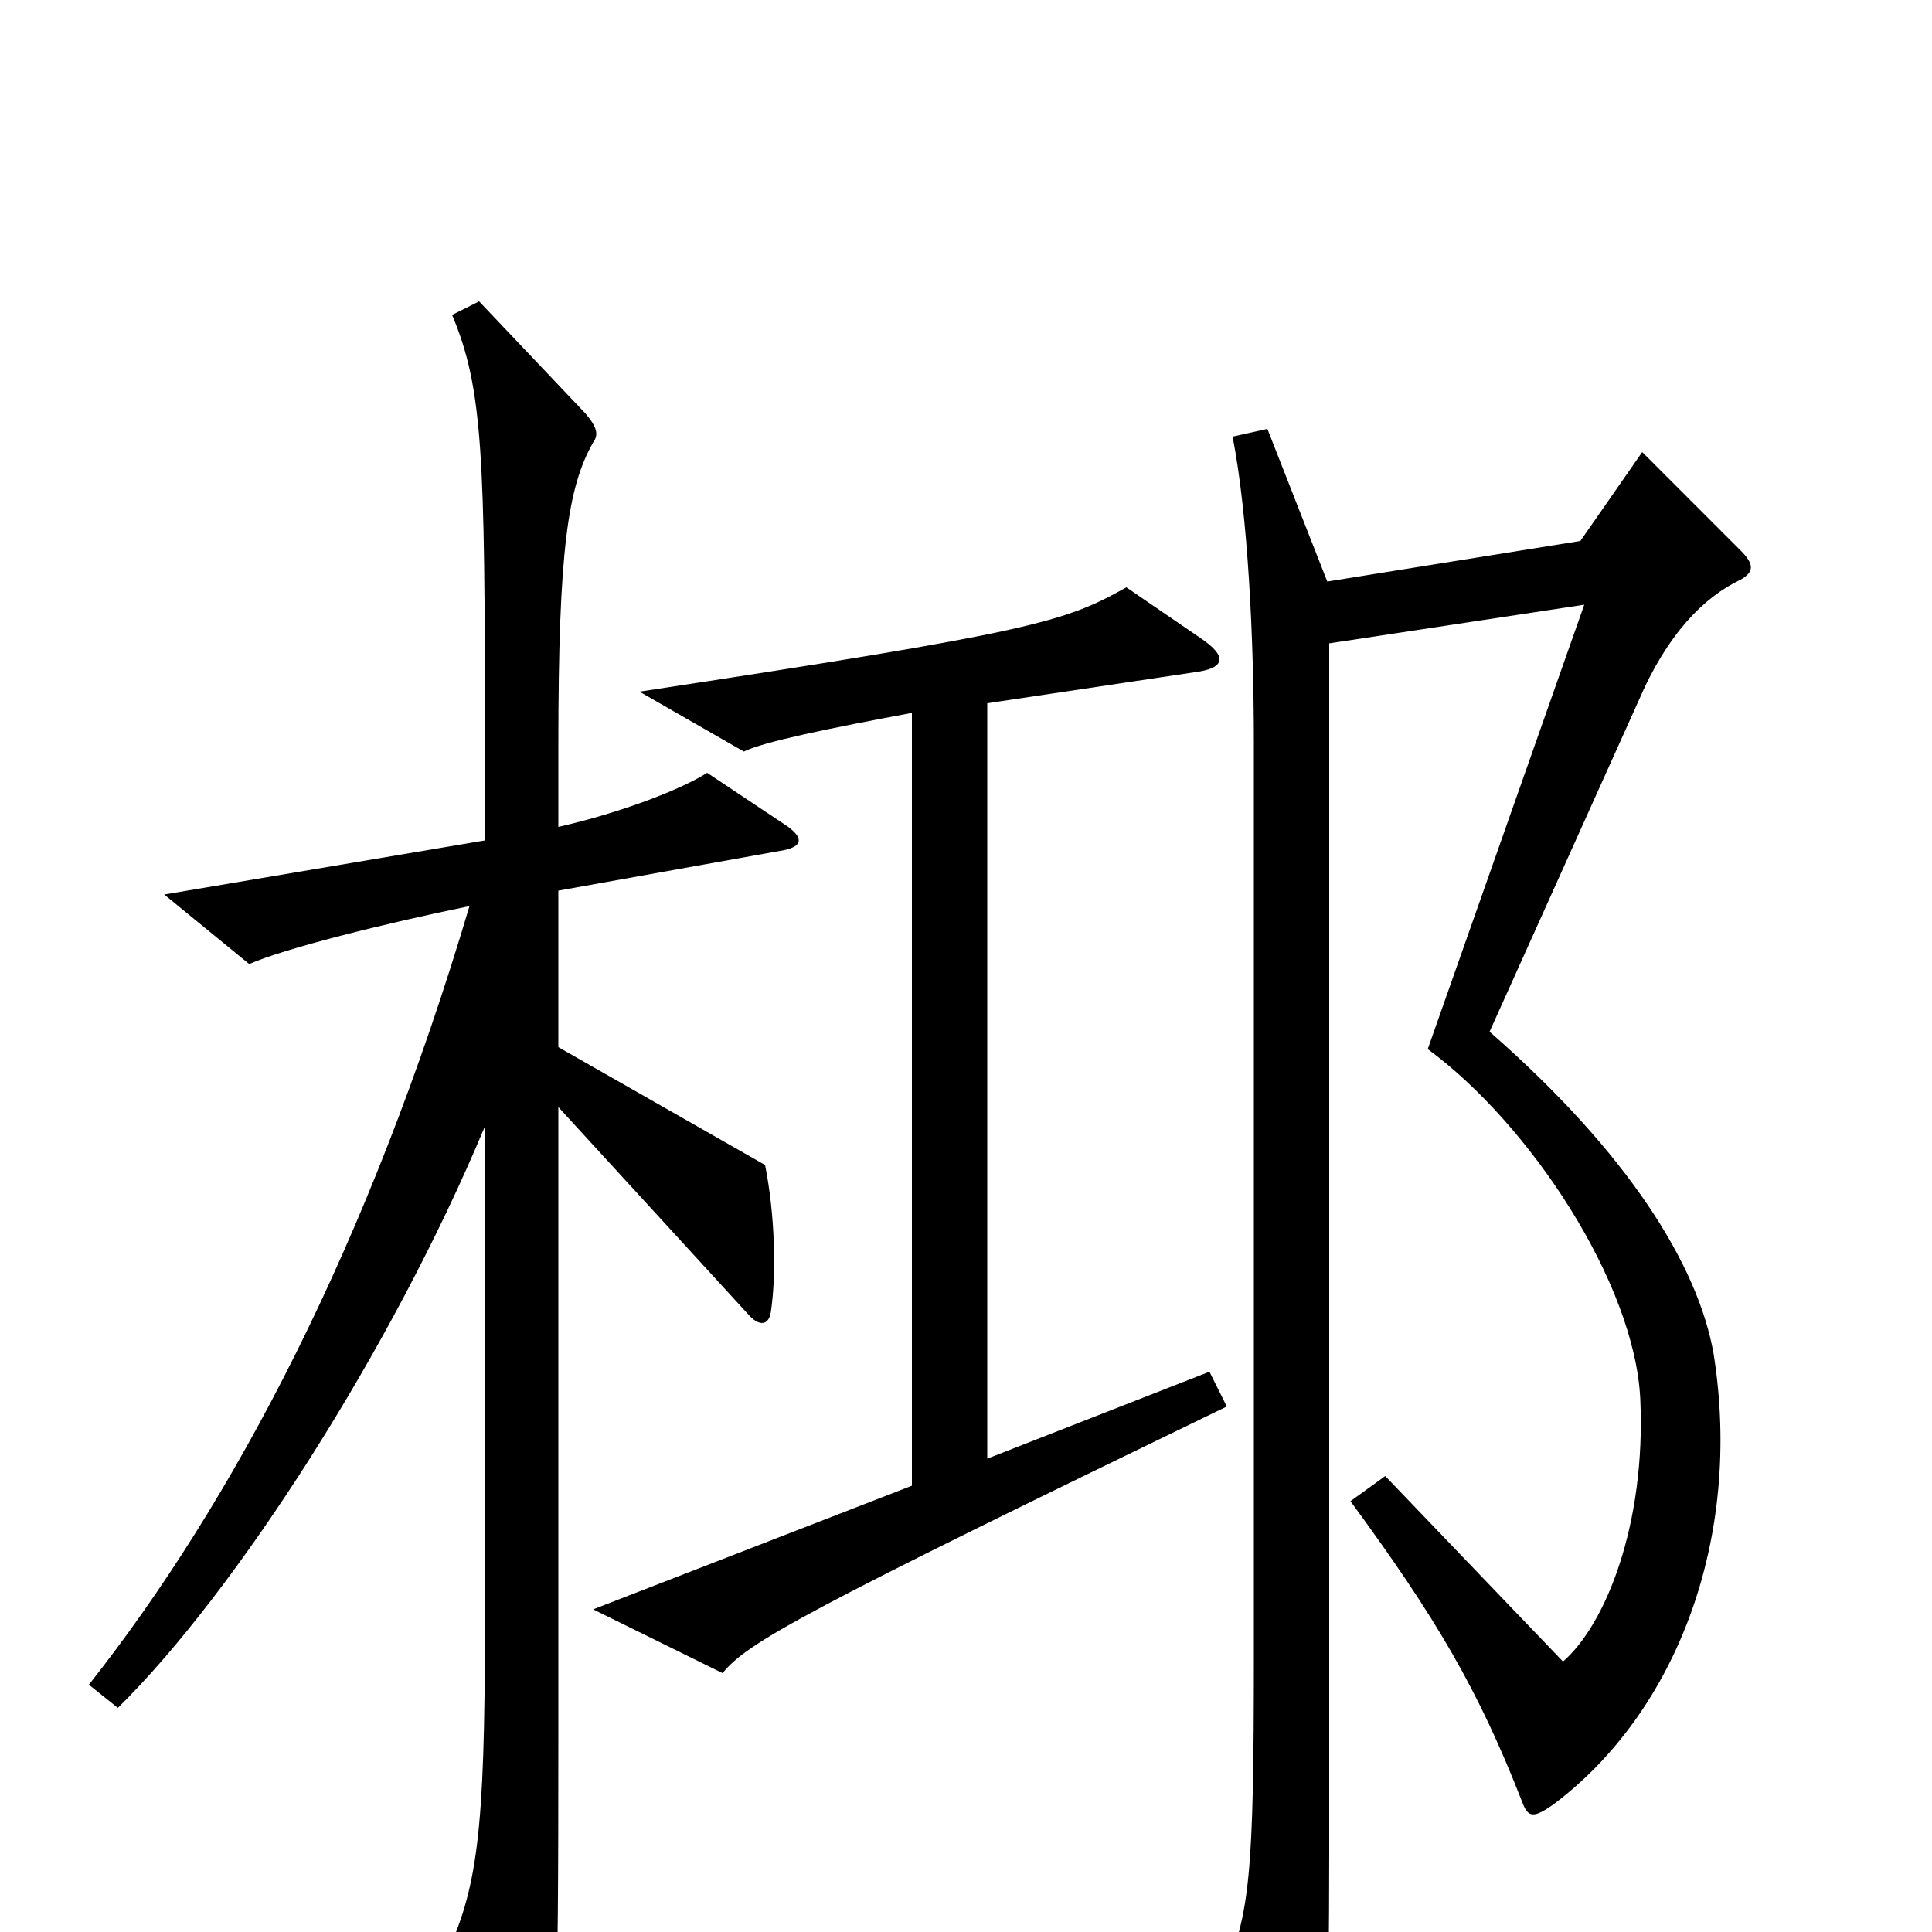 <svg xmlns="http://www.w3.org/2000/svg" viewBox="0 -1000 1000 1000">
	<path fill="#000000" d="M635 -272L626 -290L511 -245V-636L618 -652C634 -654 636 -660 621 -670L583 -696C551 -678 535 -673 331 -642L385 -611C395 -616 429 -623 472 -631V-231L307 -167L374 -134C387 -150 416 -166 635 -272ZM408 -572L366 -600C352 -591 320 -579 289 -572V-614C289 -716 294 -748 307 -771C310 -775 309 -779 303 -786L248 -844L234 -837C250 -799 251 -764 251 -616V-565L85 -537L129 -501C147 -509 199 -522 243 -531C191 -356 121 -223 46 -128L61 -116C122 -176 203 -302 251 -417V-160C251 -50 247 -22 230 14L266 89C272 101 277 100 281 88C288 66 289 52 289 -101V-427L387 -320C393 -313 398 -314 399 -321C402 -341 401 -372 396 -397L289 -458V-539L406 -560C415 -562 416 -566 408 -572ZM901 -700C908 -704 908 -708 901 -715L850 -766L818 -720L687 -699L656 -778L638 -774C646 -733 649 -669 649 -615V-144C649 -30 647 -9 633 23L667 93C673 105 679 107 682 93C686 75 688 49 688 -41V-667L820 -687L739 -457C792 -418 846 -336 849 -276C852 -211 831 -159 809 -140L717 -236L699 -223C743 -163 765 -126 788 -67C791 -59 794 -59 804 -66C868 -114 902 -204 887 -299C879 -345 843 -403 771 -466L848 -637C863 -672 882 -691 901 -700Z"/>
</svg>